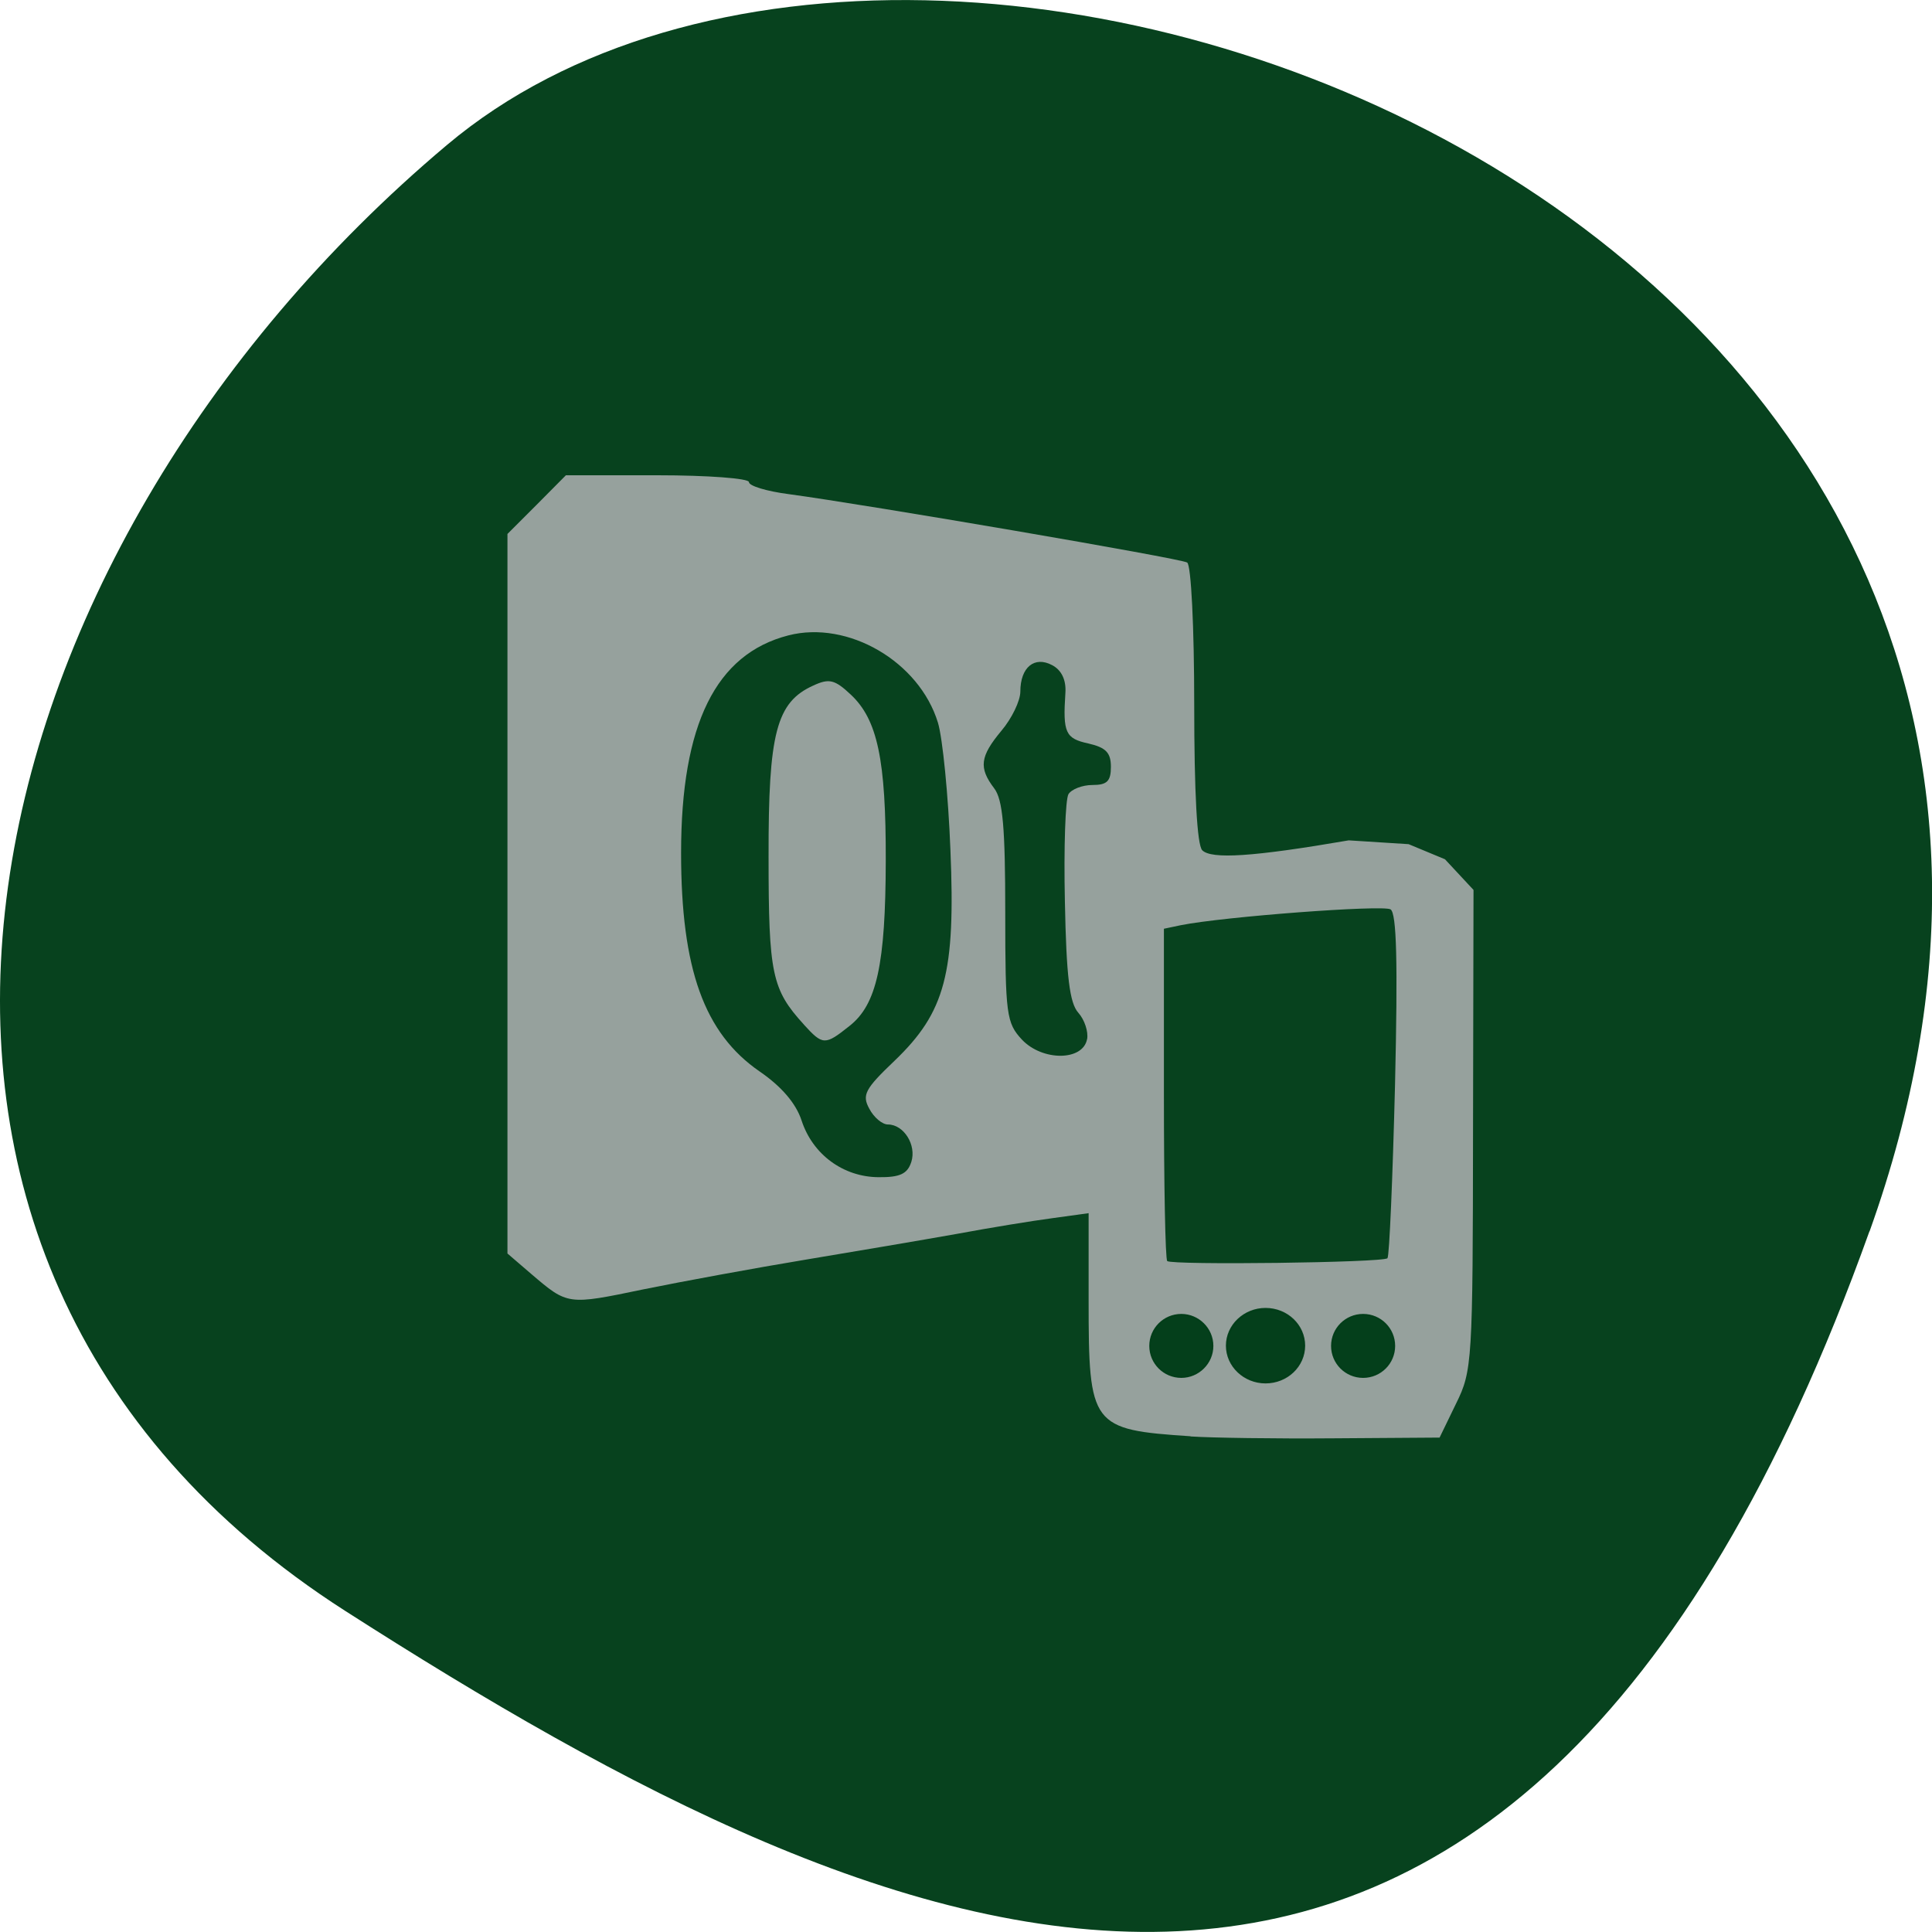 <svg xmlns="http://www.w3.org/2000/svg" viewBox="0 0 32 32"><path d="m 30.965 20.398 c 5.977 -16.676 -15.496 -24.785 -23.563 -17.996 c -8.07 6.789 -10.824 18.422 -1.688 24.277 c 9.137 5.852 19.273 10.395 25.25 -6.285" fill="#003d18" fill-opacity="0.969"/><path d="m 19.719 23.789 c -1.648 -0.109 -1.688 -0.168 -1.688 -2.25 v -1.445 l -0.594 0.082 c -0.328 0.043 -1.047 0.16 -1.594 0.262 c -0.551 0.098 -1.676 0.289 -2.5 0.426 c -0.828 0.137 -2.035 0.359 -2.688 0.492 c -1.258 0.262 -1.25 0.262 -1.859 -0.258 l -0.391 -0.336 v -11.918 l 0.484 -0.484 l 0.484 -0.488 h 1.516 c 0.832 0 1.516 0.051 1.516 0.113 c 0 0.063 0.293 0.152 0.656 0.199 c 1.305 0.176 6.488 1.063 6.602 1.133 c 0.066 0.039 0.117 1.074 0.117 2.352 c 0 1.453 0.047 2.328 0.133 2.414 c 0.152 0.152 0.84 0.109 2.426 -0.164 l 0.992 0.063 l 0.602 0.25 l 0.473 0.508 l -0.008 3.973 c -0.004 3.84 -0.012 3.992 -0.281 4.535 l -0.273 0.563 l -1.75 0.012 c -0.965 0.008 -2.031 -0.008 -2.375 -0.031 m 3.262 -2.953 c 0.031 -0.031 0.086 -1.324 0.125 -2.871 c 0.047 -2.035 0.027 -2.84 -0.074 -2.906 c -0.129 -0.078 -2.77 0.121 -3.473 0.262 l -0.281 0.059 v 2.727 c 0 1.5 0.023 2.75 0.055 2.777 c 0.07 0.07 3.578 0.027 3.648 -0.047 m -7.887 -1.594 c 0.09 -0.281 -0.125 -0.621 -0.387 -0.621 c -0.094 0 -0.234 -0.117 -0.309 -0.262 c -0.125 -0.227 -0.07 -0.328 0.418 -0.793 c 0.84 -0.805 1.012 -1.449 0.926 -3.492 c -0.035 -0.902 -0.129 -1.852 -0.207 -2.109 c -0.309 -1.01 -1.488 -1.699 -2.477 -1.445 c -1.203 0.309 -1.777 1.473 -1.777 3.602 c 0 1.926 0.383 2.988 1.301 3.621 c 0.359 0.246 0.602 0.527 0.695 0.813 c 0.184 0.563 0.691 0.934 1.273 0.938 c 0.355 0.004 0.48 -0.055 0.543 -0.25 m -1.777 -2.277 c -0.531 -0.582 -0.586 -0.836 -0.586 -2.781 c -0.004 -2.055 0.129 -2.559 0.742 -2.836 c 0.262 -0.121 0.355 -0.098 0.621 0.152 c 0.441 0.414 0.582 1.074 0.578 2.754 c -0.004 1.711 -0.148 2.379 -0.602 2.734 c -0.406 0.324 -0.441 0.32 -0.754 -0.023 m 4.691 0.242 c 0.023 -0.125 -0.043 -0.324 -0.145 -0.438 c -0.145 -0.16 -0.199 -0.598 -0.223 -1.84 c -0.02 -0.895 0.008 -1.695 0.059 -1.781 c 0.051 -0.082 0.23 -0.152 0.398 -0.152 c 0.242 0 0.305 -0.063 0.305 -0.301 c 0 -0.234 -0.082 -0.32 -0.375 -0.387 c -0.379 -0.082 -0.422 -0.18 -0.379 -0.832 c 0.016 -0.219 -0.063 -0.383 -0.219 -0.465 c -0.293 -0.156 -0.527 0.035 -0.527 0.438 c 0 0.152 -0.141 0.445 -0.313 0.648 c -0.355 0.426 -0.379 0.613 -0.121 0.953 c 0.145 0.188 0.184 0.656 0.184 2.055 c 0 1.699 0.02 1.832 0.277 2.109 c 0.34 0.359 1.01 0.355 1.078 -0.008" fill="#96a19d"/><g stroke-opacity="0.969" fill="#003d18" stroke="#003d18" fill-opacity="0.969" stroke-width="0.254"><path d="m 174.35 181.9 c 0 2.688 -2.281 4.875 -5.125 4.875 c -2.813 0 -5.125 -2.188 -5.125 -4.875 c 0 -2.688 2.313 -4.875 5.125 -4.875 c 2.844 0 5.125 2.188 5.125 4.875" transform="matrix(0.125 0 0 0.125 -0.192 -0.449)"/><path d="m 174.36 181.91 c 0 2.694 -2.292 4.872 -5.128 4.872 c -2.836 0 -5.128 -2.178 -5.128 -4.872 c 0 -2.694 2.292 -4.872 5.128 -4.872 c 2.836 0 5.128 2.178 5.128 4.872" transform="matrix(0.101 0 0 0.106 5.485 3.01)"/><path d="m 174.38 181.91 c 0 2.694 -2.331 4.872 -5.128 4.872 c -2.836 0 -5.128 -2.178 -5.128 -4.872 c 0 -2.694 2.292 -4.872 5.128 -4.872 c 2.797 0 5.128 2.178 5.128 4.872" transform="matrix(0.101 0 0 0.106 2.472 3.01)"/></g></svg>
